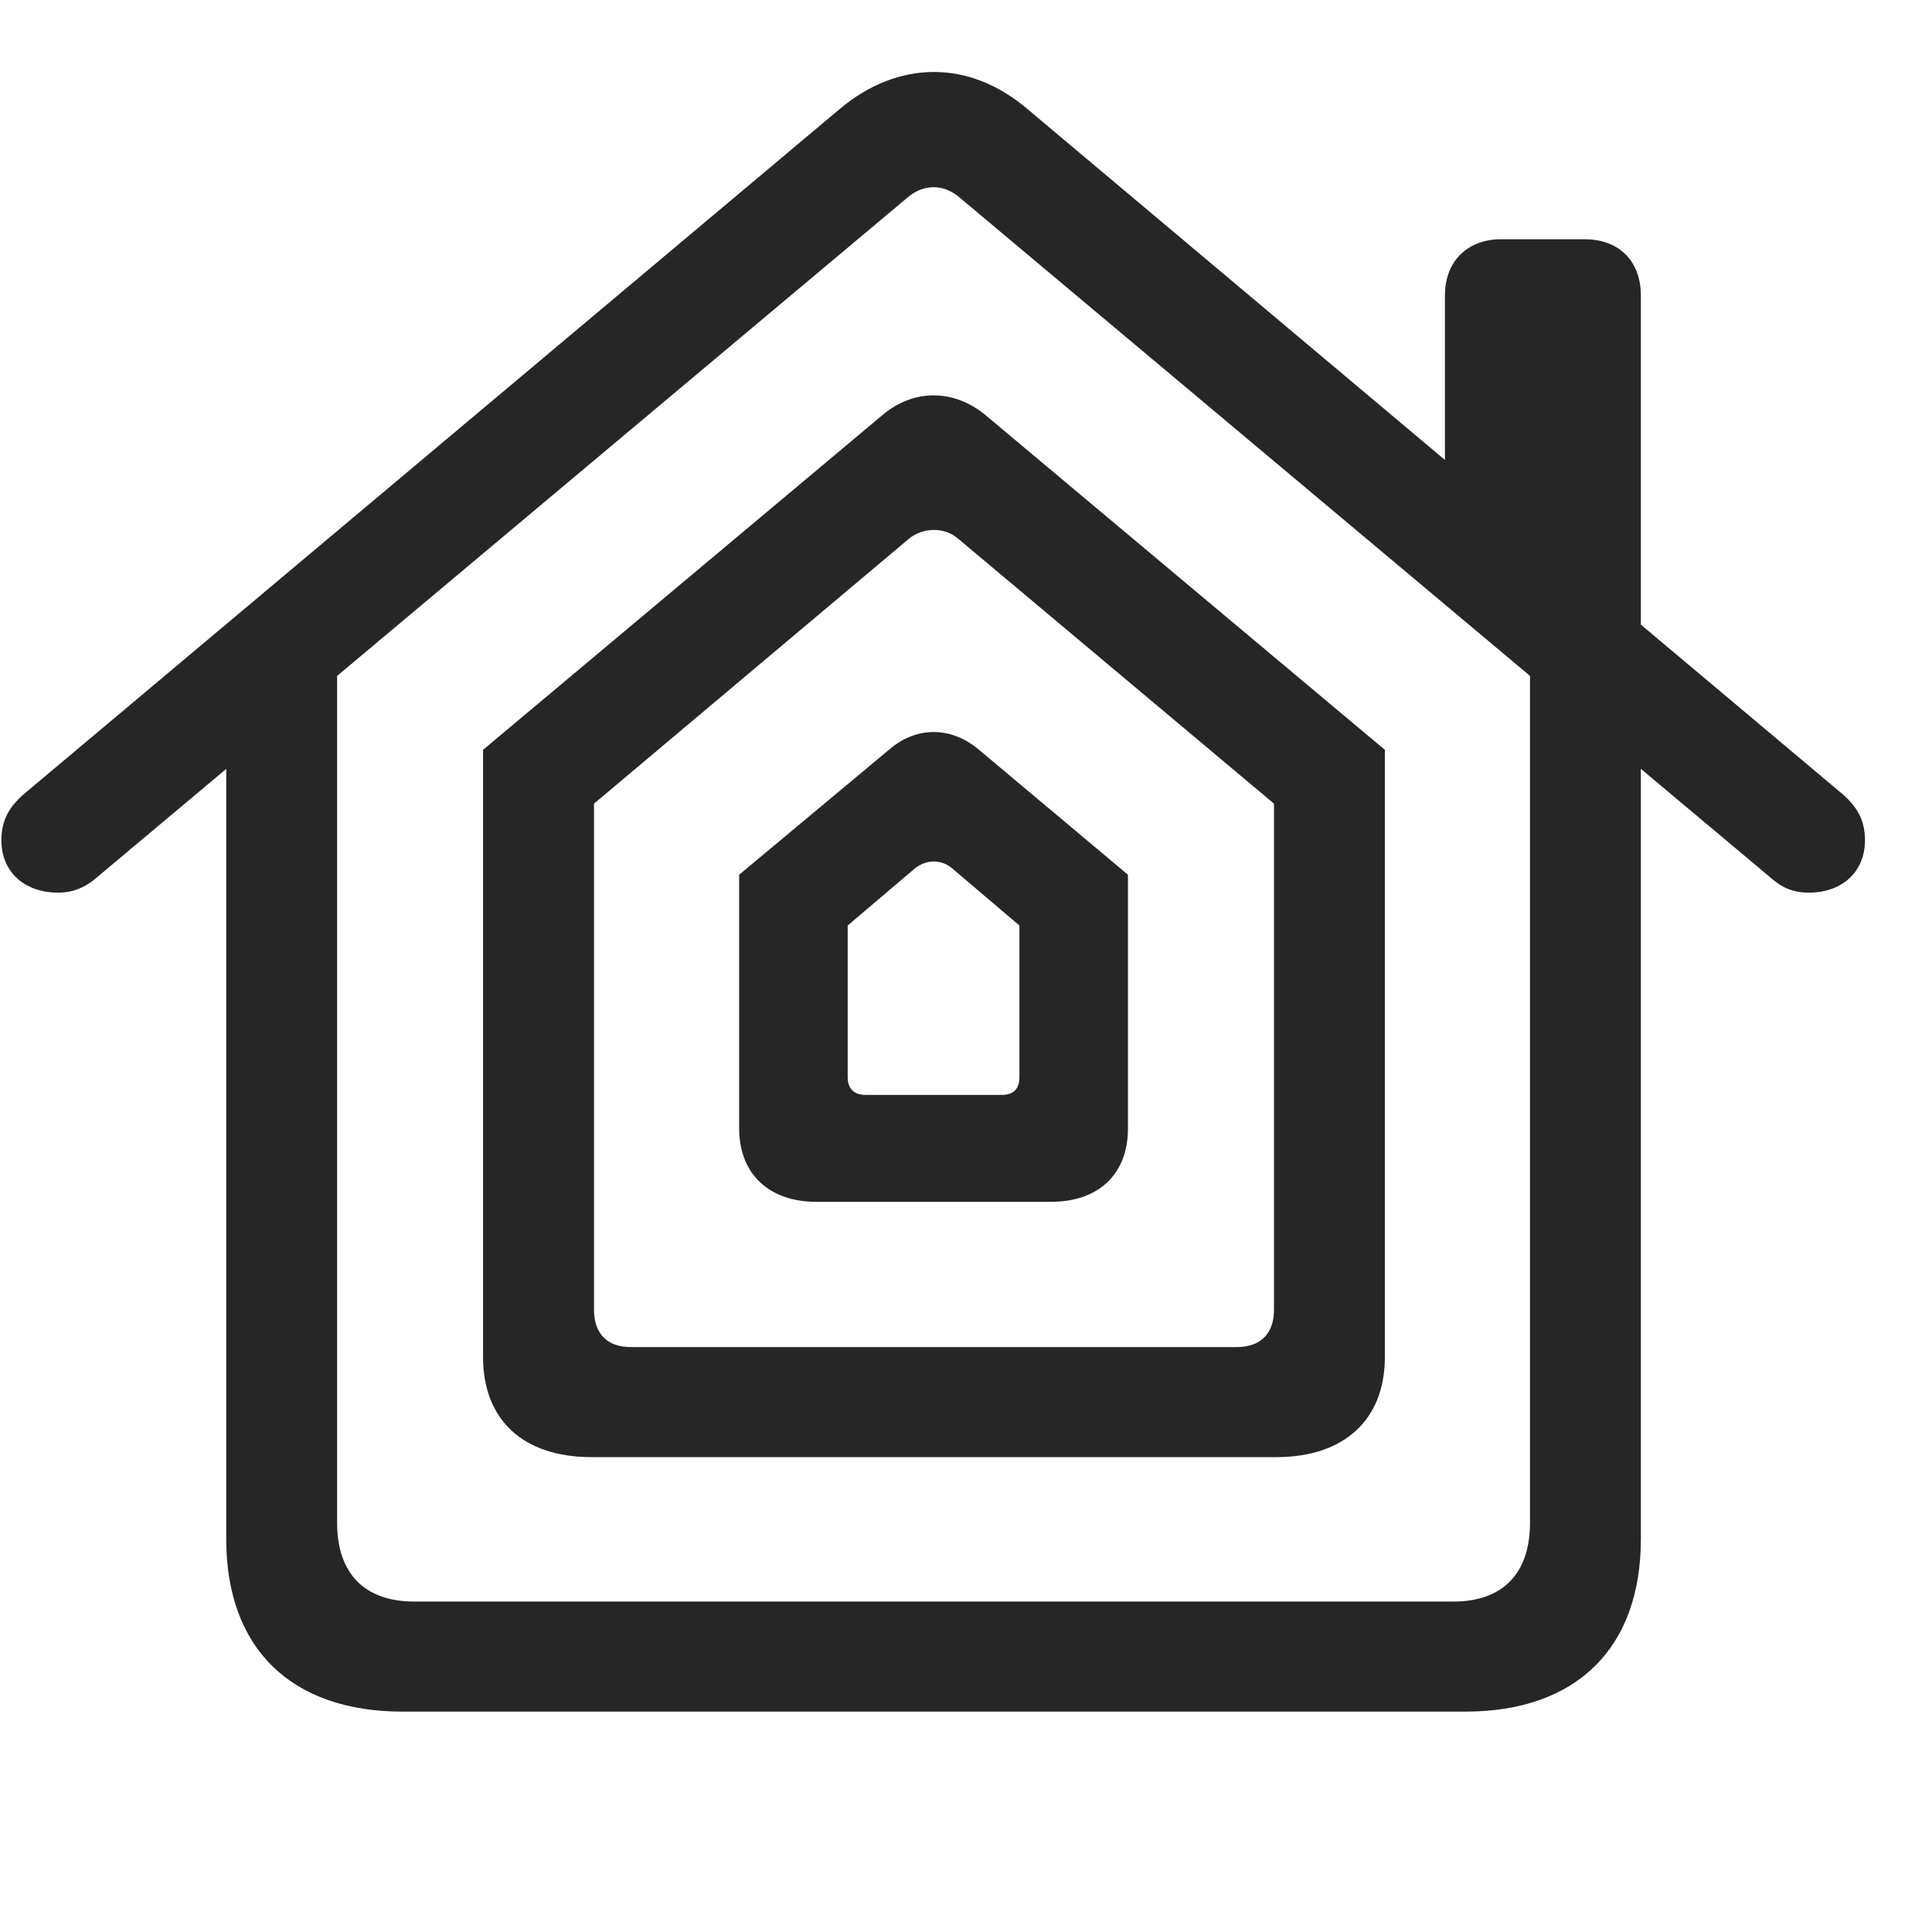 <svg width="29" height="29" viewBox="0 0 29 29" fill="currentColor" xmlns="http://www.w3.org/2000/svg">
<g clip-path="url(#clip0_2207_34916)">
<path d="M3.396 23.103C3.396 24.743 4.369 25.692 6.044 25.692H21.994C23.658 25.692 24.63 24.743 24.63 23.103V10.013L22.966 9.896V22.857C22.966 23.618 22.556 24.04 21.818 24.04H6.22C5.47 24.04 5.06 23.618 5.06 22.857V9.907L3.396 10.013V23.103ZM0.021 12.614C0.021 13.083 0.361 13.399 0.876 13.399C1.087 13.399 1.251 13.329 1.404 13.212L13.603 2.981C13.849 2.759 14.165 2.747 14.423 2.981L26.623 13.212C26.763 13.329 26.927 13.399 27.15 13.399C27.654 13.399 27.994 13.083 27.994 12.614C27.994 12.31 27.877 12.099 27.619 11.888L15.419 1.634C14.552 0.896 13.486 0.896 12.607 1.634L0.396 11.888C0.138 12.099 0.021 12.31 0.021 12.614ZM21.689 7.364L24.63 9.849V4.435C24.63 3.919 24.302 3.591 23.787 3.591H22.533C22.029 3.591 21.689 3.919 21.689 4.435V7.364Z" fill="currentColor" fill-opacity="0.85"/>
<path d="M7.251 20.372C7.251 21.31 7.849 21.872 8.88 21.872H19.158C20.177 21.872 20.787 21.31 20.787 20.372V11.255L14.775 6.216C14.306 5.841 13.72 5.841 13.263 6.216L7.251 11.255V20.372ZM8.916 19.657V12.063L13.638 8.091C13.849 7.915 14.177 7.903 14.388 8.091L19.123 12.063V19.657C19.123 20.02 18.923 20.22 18.56 20.22H9.466C9.115 20.22 8.916 20.02 8.916 19.657Z" fill="currentColor" fill-opacity="0.85"/>
<path d="M11.095 16.939C11.095 17.618 11.54 18.04 12.255 18.04H15.771C16.498 18.04 16.931 17.618 16.931 16.939V13.13L14.681 11.243C14.271 10.903 13.755 10.903 13.357 11.243L11.095 13.13V16.939ZM12.724 16.165V13.892L13.732 13.036C13.908 12.896 14.13 12.896 14.294 13.036L15.302 13.892V16.165C15.302 16.341 15.22 16.435 15.033 16.435H12.994C12.818 16.435 12.724 16.341 12.724 16.165Z" fill="currentColor" fill-opacity="0.85"/>
</g>
<defs>
<clipPath id="clip0_2207_34916">
<rect width="27.973" height="26.596" fill="currentColor" transform="translate(0.021 1.08)"/>
</clipPath>
</defs>
</svg>
